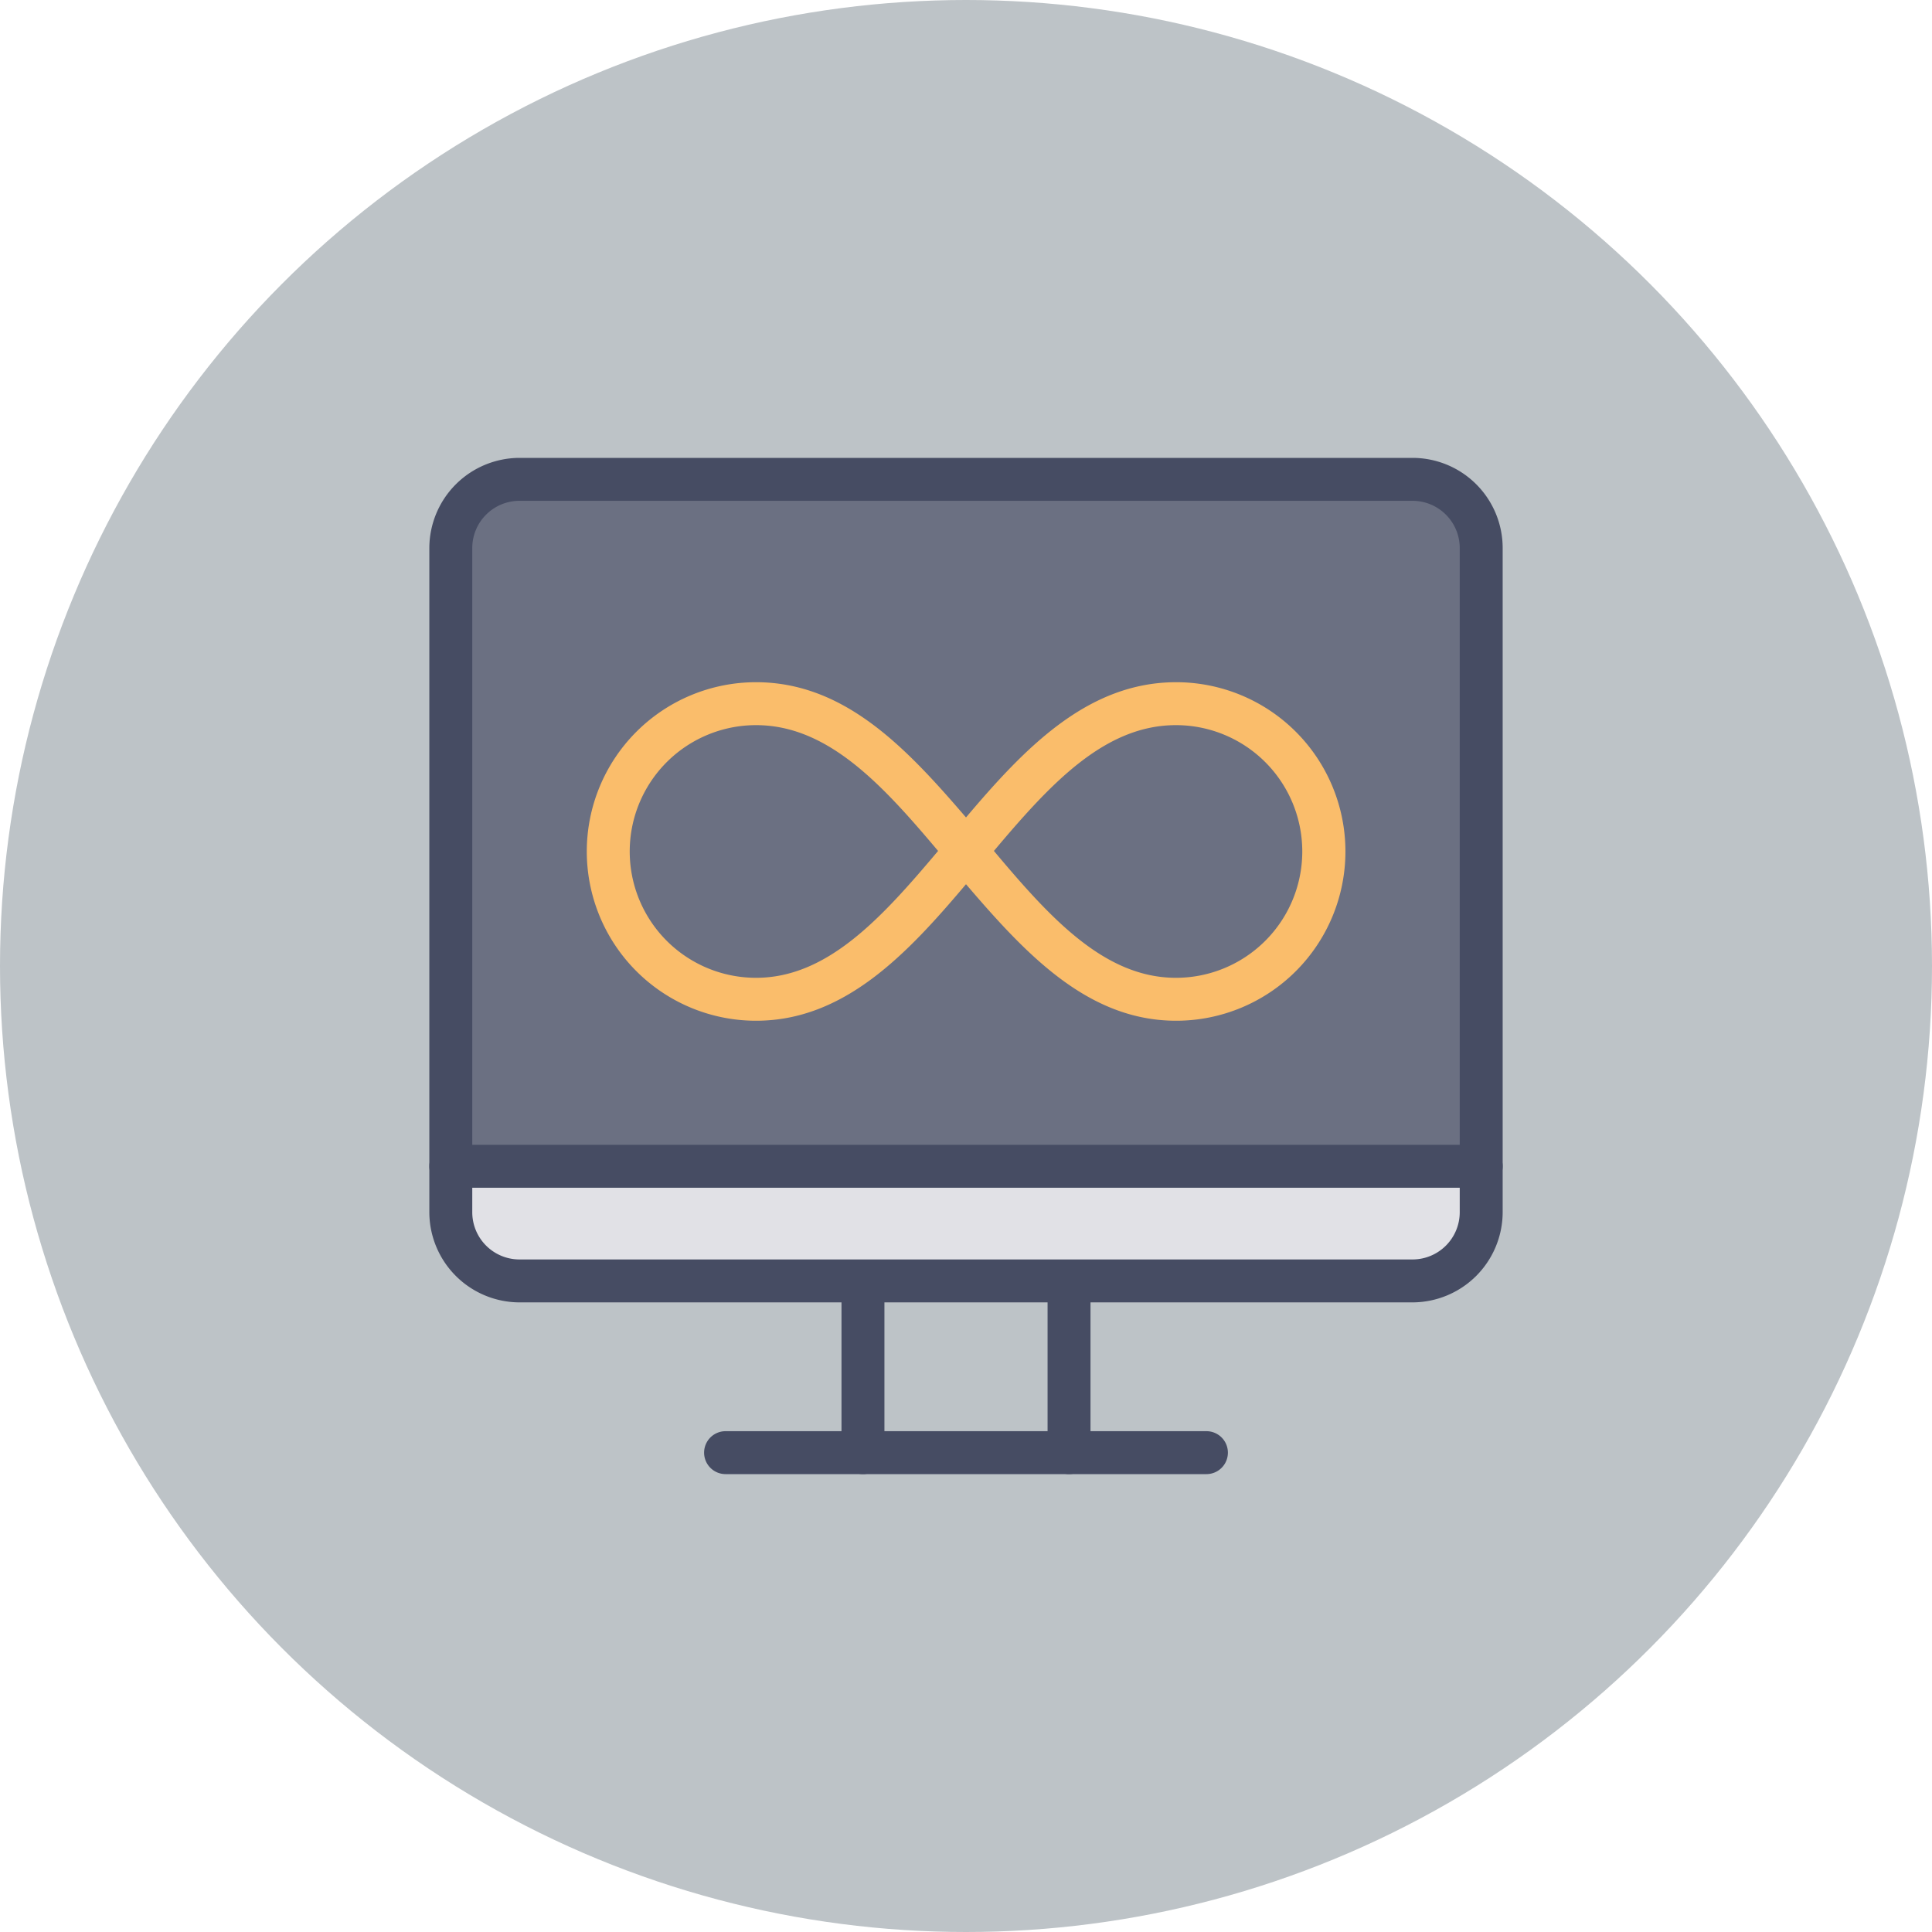 <svg xmlns="http://www.w3.org/2000/svg" viewBox="0 0 90 90"><defs><style>.cls-1{fill:#bdc3c7;}.cls-2{fill:#464c63;}.cls-3{fill:#6b7082;}.cls-4{fill:#e1e1e6;}.cls-5{fill:#fabd6b;}</style></defs><title>screen-infinity</title><g id="screen-infinity"><g id="label"><circle class="cls-1" cx="45" cy="45" r="45"/></g><g id="icon"><g id="screen"><rect class="cls-1" x="40.2" y="59.67" width="9.6" height="8"/><path class="cls-2" d="M49.8,68.67a1,1,0,0,1-1-1v-8a1,1,0,0,1,2,0v8A1,1,0,0,1,49.8,68.67Z"/><path class="cls-2" d="M40.2,68.67a1,1,0,0,1-1-1v-8a1,1,0,0,1,2,0v8A1,1,0,0,1,40.2,68.67Z"/><path class="cls-2" d="M56.2,68.67H33.8a1,1,0,0,1,0-2H56.2a1,1,0,0,1,0,2Z"/><rect class="cls-3" x="21" y="22.33" width="48" height="37.33" rx="3.2" ry="3.2"/><rect class="cls-4" x="21" y="54.33" width="47.09" height="4.36"/><path class="cls-2" d="M65.8,60.67H24.2a4.21,4.21,0,0,1-4.2-4.2V25.53a4.21,4.21,0,0,1,4.2-4.2H65.8a4.2,4.2,0,0,1,4.2,4.2V56.47A4.21,4.21,0,0,1,65.8,60.67ZM24.2,23.33a2.2,2.2,0,0,0-2.2,2.2V56.47a2.2,2.2,0,0,0,2.2,2.2H65.8a2.2,2.2,0,0,0,2.2-2.2V25.53a2.2,2.2,0,0,0-2.2-2.2Z"/><path class="cls-2" d="M69,55.33H21a1,1,0,0,1,0-2H69a1,1,0,0,1,0,2Z"/></g><g id="infinity"><path class="cls-5" d="M54.79,47.55c-4.11,0-7-3.1-9.79-6.36-2.75,3.26-5.67,6.36-9.78,6.36a7.88,7.88,0,1,1,0-15.77c4.12,0,7,3.06,9.78,6.3,2.74-3.24,5.67-6.3,9.79-6.3a7.88,7.88,0,0,1,0,15.77ZM46.3,39.64c2.62,3.12,5.15,5.91,8.48,5.91a5.88,5.88,0,0,0,0-11.77C51.44,33.78,48.91,36.54,46.3,39.64ZM35.22,33.78a5.88,5.88,0,1,0,0,11.77c3.33,0,5.86-2.8,8.48-5.91C41.09,36.54,38.56,33.78,35.22,33.78Z"/></g></g></g></svg>